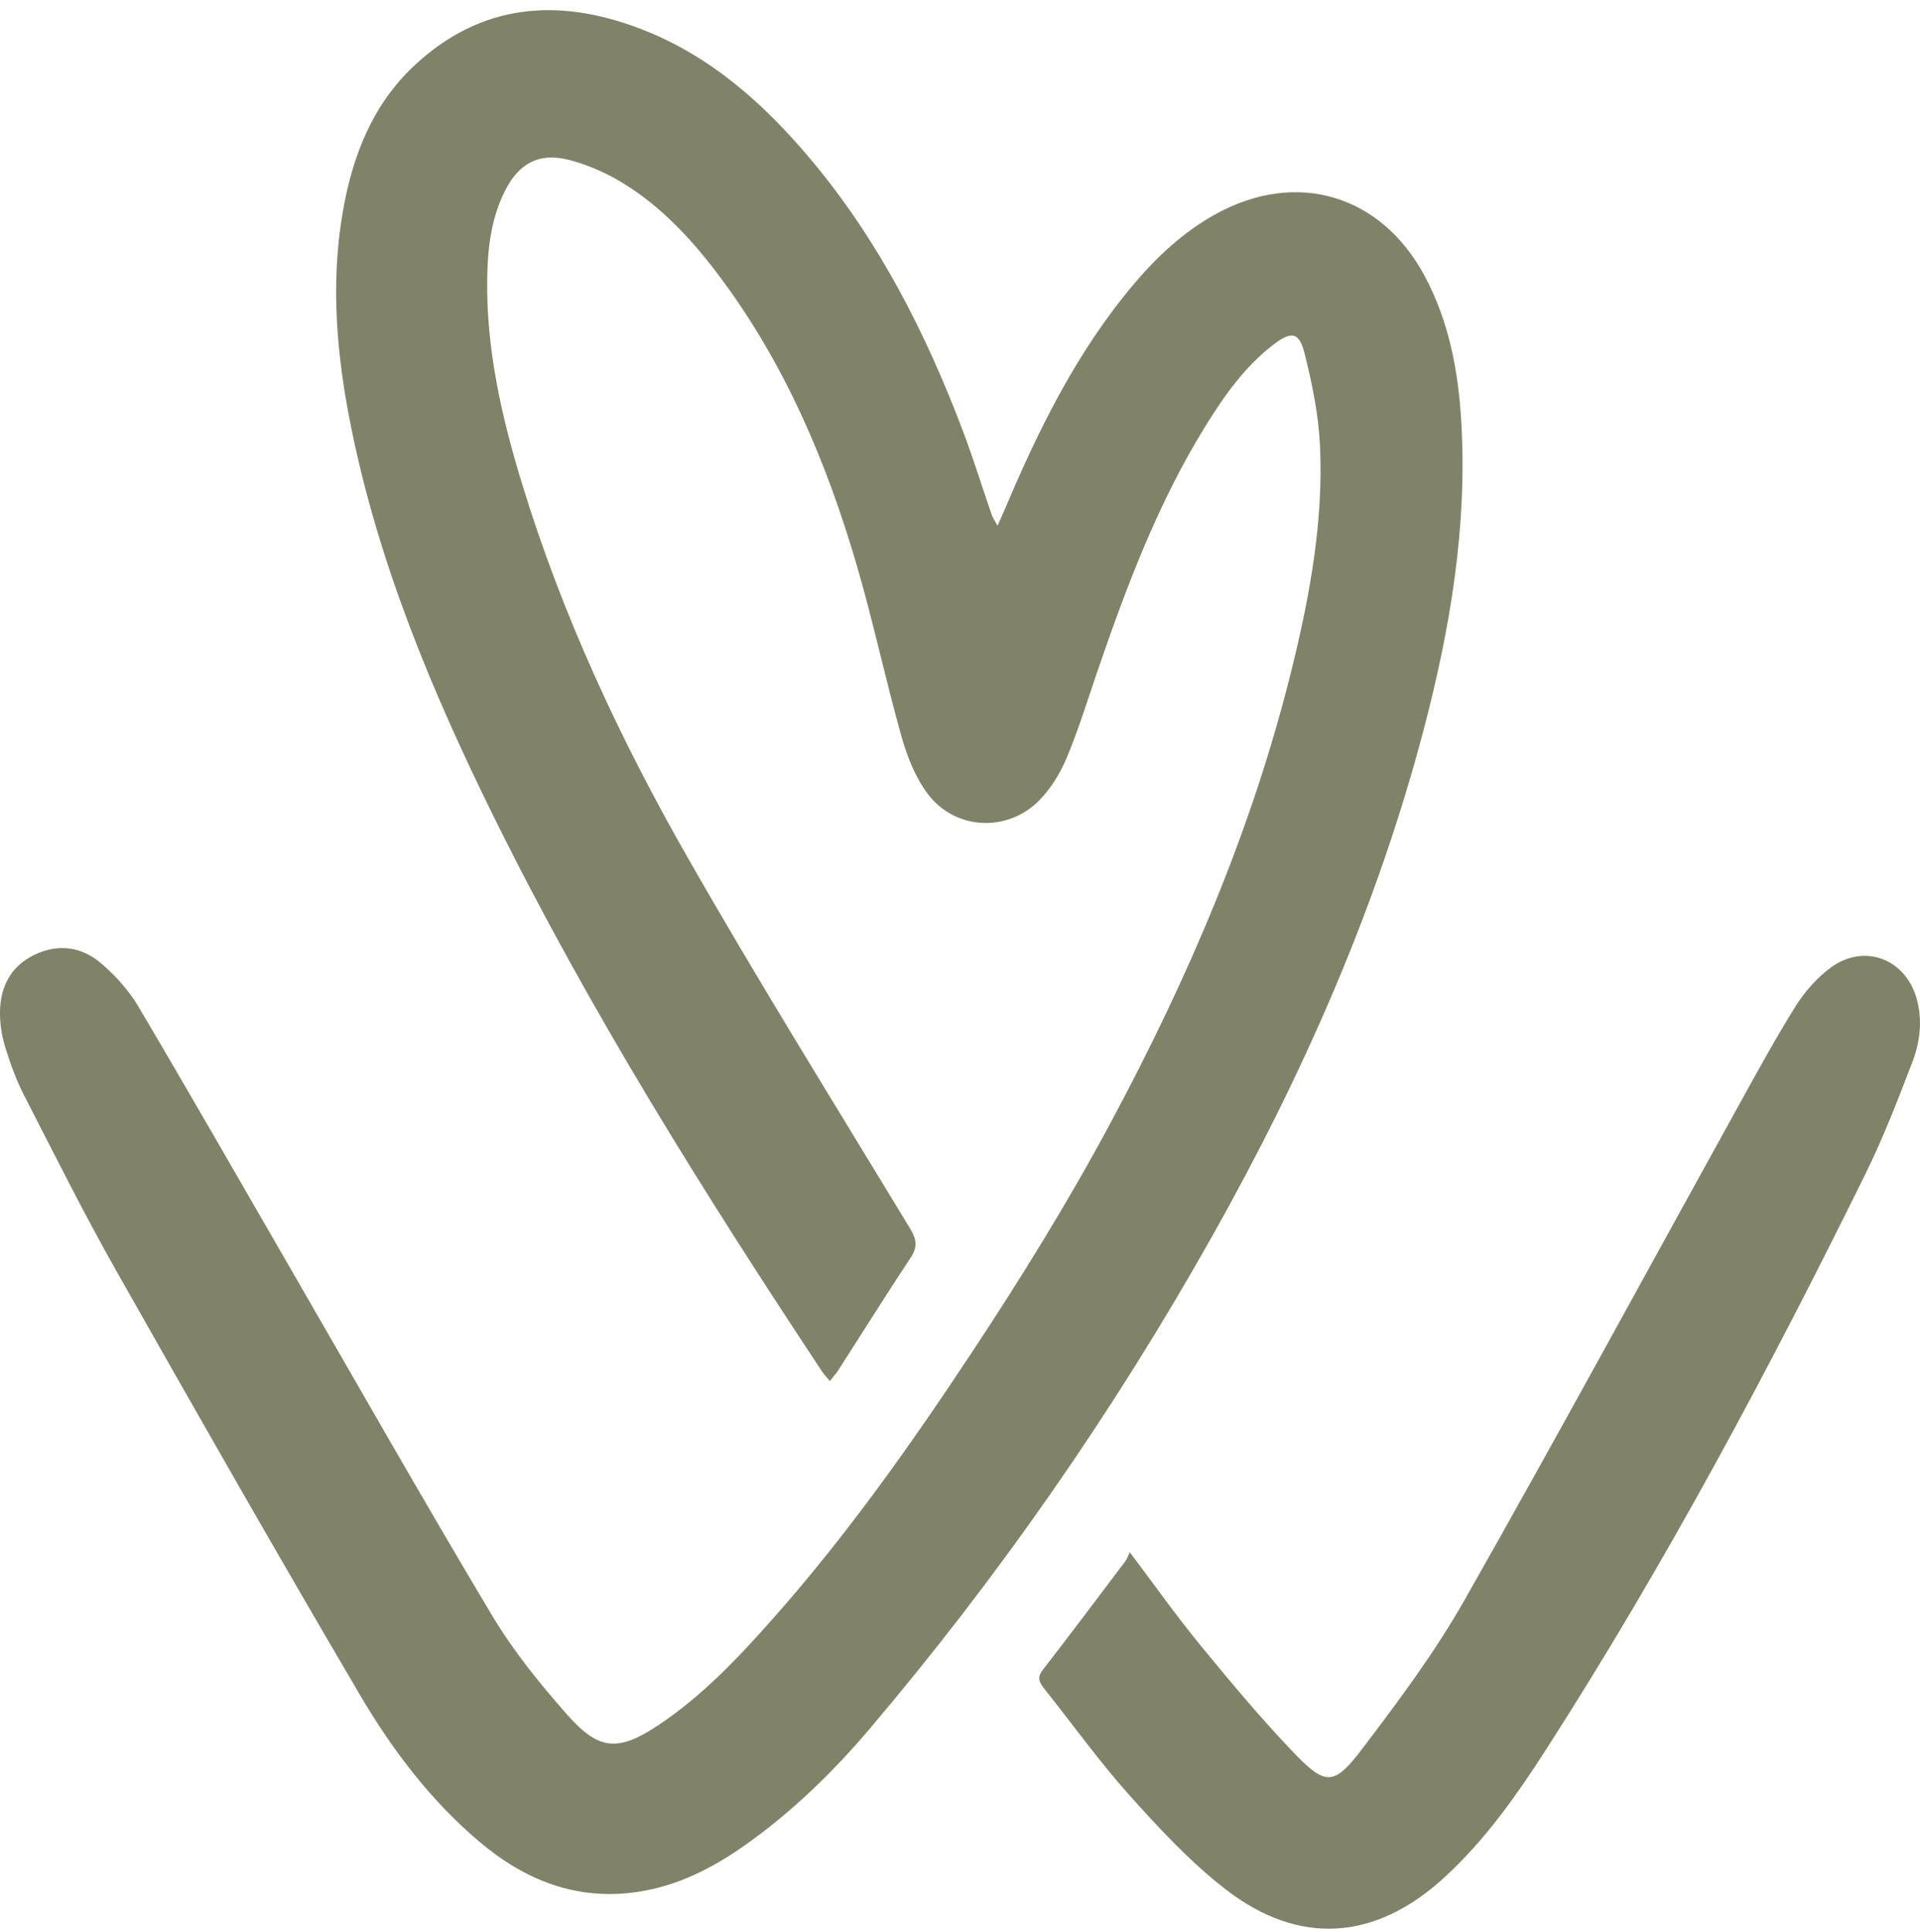 <svg width="166" height="167" viewBox="0 0 166 167" fill="none" xmlns="http://www.w3.org/2000/svg">
<g clip-path="url(#clip0_607_3080)">
<path d="M71.751 119.377C71.468 119.035 71.245 118.808 71.073 118.549C60.816 103.053 50.953 87.322 42.711 70.639C37.413 59.916 32.808 48.921 30.398 37.13C29.119 30.864 28.534 24.554 29.657 18.197C30.494 13.444 32.206 9.059 35.796 5.692C41.56 0.287 48.24 -0.235 55.343 2.478C61.37 4.776 66.038 8.939 70.117 13.803C75.973 20.782 80.044 28.781 83.251 37.25C84.159 39.648 84.916 42.102 85.752 44.528C85.836 44.77 85.999 44.99 86.246 45.436C86.529 44.802 86.728 44.372 86.912 43.938C89.84 37.011 93.158 30.311 98.061 24.518C100.073 22.14 102.34 20.041 105.084 18.519C112.071 14.647 119.397 16.806 123.173 23.853C125.277 27.777 126.081 32.047 126.34 36.433C126.874 45.523 125.376 54.379 123.074 63.123C119.015 78.547 112.593 93.003 104.802 106.857C96.297 121.979 86.43 136.176 75.208 149.413C72.017 153.177 68.48 156.615 64.429 159.479C61.605 161.475 58.573 163.024 55.103 163.534C49.857 164.307 45.4 162.53 41.46 159.204C37.206 155.611 33.88 151.201 31.095 146.461C23.957 134.315 16.974 122.078 10.038 109.817C7.234 104.857 4.685 99.751 2.083 94.68C1.398 93.345 0.88 91.911 0.442 90.477C0.139 89.509 -0.012 88.469 -7.6017e-05 87.466C0.024 85.267 0.952 83.502 2.992 82.522C5.027 81.542 7.055 81.829 8.72 83.247C9.971 84.311 11.134 85.601 11.966 87.007C16.284 94.293 20.487 101.647 24.729 108.98C30.645 119.202 36.469 129.475 42.528 139.609C44.372 142.697 46.682 145.553 49.077 148.254C51.813 151.341 53.49 151.405 56.944 149.102C60.808 146.525 63.959 143.159 67.006 139.705C73.272 132.61 78.714 124.922 83.94 117.027C88.238 110.538 92.317 103.949 95.99 97.106C102.754 84.506 108.371 71.428 111.769 57.486C113.286 51.256 114.426 44.95 114.123 38.513C113.995 35.82 113.438 33.115 112.777 30.494C112.322 28.697 111.641 28.613 110.143 29.753C107.638 31.661 105.853 34.198 104.22 36.835C100.117 43.464 97.392 50.702 94.879 58.032C94.022 60.537 93.242 63.075 92.222 65.513C91.668 66.835 90.863 68.15 89.868 69.165C87.103 71.986 82.554 71.763 80.196 68.6C79.136 67.178 78.427 65.389 77.941 63.66C76.539 58.685 75.475 53.61 74.013 48.654C71.444 39.935 67.922 31.629 62.481 24.256C60.023 20.925 57.267 17.866 53.681 15.719C52.303 14.894 50.766 14.233 49.216 13.827C46.651 13.158 44.886 14.086 43.683 16.448C42.488 18.794 42.173 21.34 42.125 23.921C42.01 30.107 43.368 36.055 45.165 41.914C48.622 53.184 53.578 63.828 59.398 74.025C65.592 84.88 72.205 95.492 78.682 106.184C79.24 107.108 79.359 107.769 78.738 108.702C76.602 111.928 74.551 115.207 72.464 118.461C72.272 118.756 72.029 119.015 71.747 119.377H71.751Z" fill="#818369"/>
<path d="M97.679 134.17C99.882 137.09 101.738 139.719 103.774 142.196C106.379 145.371 109.016 148.534 111.856 151.498C114.601 154.362 115.342 154.37 117.756 151.187C120.903 147.048 124.046 142.838 126.607 138.328C134.686 124.099 142.485 109.711 150.409 95.394C151.986 92.546 153.544 89.682 155.276 86.929C156.061 85.683 157.113 84.496 158.296 83.627C161.184 81.512 164.749 82.874 165.713 86.328C166.239 88.208 166 90.092 165.323 91.849C164.08 95.076 162.837 98.318 161.311 101.413C152.938 118.403 144.019 135.098 133.782 151.052C131.184 155.099 128.424 159.039 124.847 162.309C118.899 167.75 112.307 168.232 105.933 163.285C102.905 160.935 100.241 158.063 97.667 155.195C95.038 152.259 92.732 149.036 90.27 145.945C89.856 145.423 89.641 145.005 90.15 144.351C92.568 141.232 94.934 138.069 97.313 134.919C97.436 134.755 97.496 134.548 97.675 134.17H97.679Z" fill="#818369"/>
</g>
<defs>
<clipPath id="clip0_607_3080">
<rect width="166" height="165.845" fill="white" transform="translate(0 0.871)"/>
</clipPath>
</defs>
</svg>
